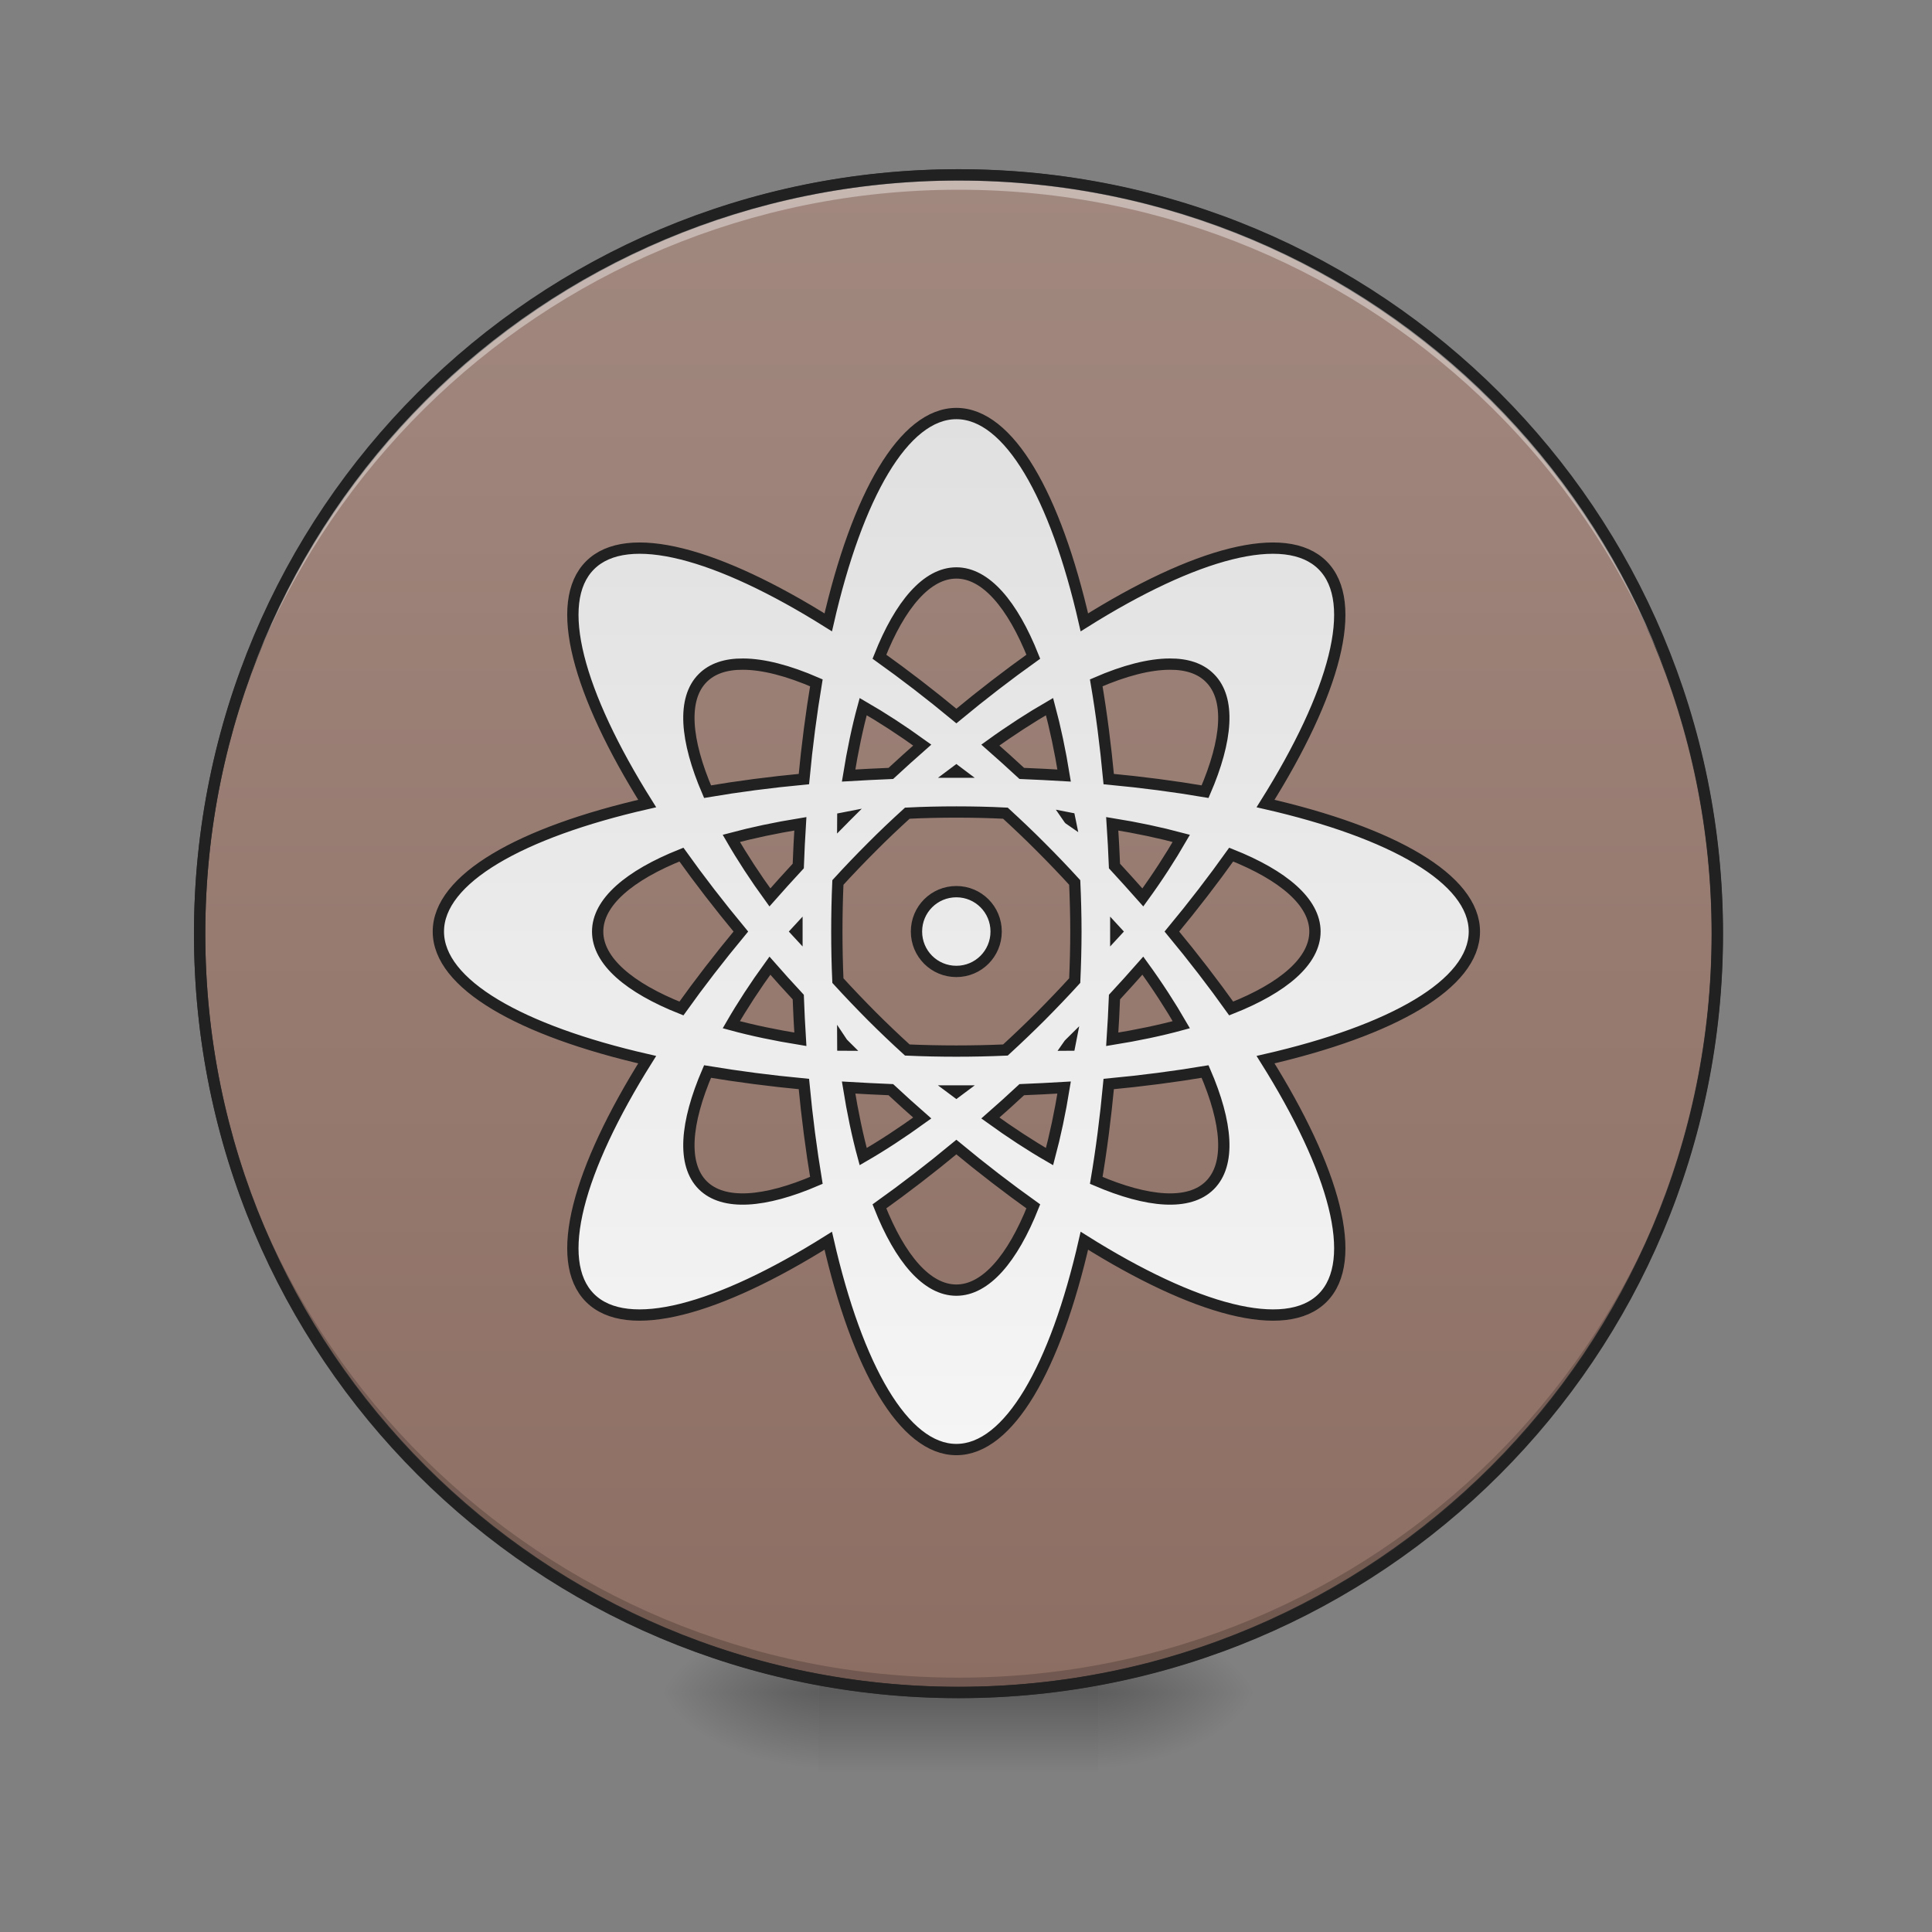 <?xml version="1.0" encoding="UTF-8"?>
<svg xmlns="http://www.w3.org/2000/svg" xmlns:xlink="http://www.w3.org/1999/xlink" width="64pt" height="64pt" viewBox="0 0 64 64" version="1.1">
<rect x="0" y="0" width="64" height="64" fill="#808080" stroke="none"/>
<defs>
<radialGradient id="radial0" gradientUnits="userSpaceOnUse" cx="450.909" cy="189.579" fx="450.909" fy="189.579" r="21.167" gradientTransform="matrix(0,-0.156,-0.281,-0,89.046,127.191)">
<stop offset="0" style="stop-color:rgb(0%,0%,0%);stop-opacity:0.314;"/>
<stop offset="0.222" style="stop-color:rgb(0%,0%,0%);stop-opacity:0.275;"/>
<stop offset="1" style="stop-color:rgb(0%,0%,0%);stop-opacity:0;"/>
</radialGradient>
<radialGradient id="radial1" gradientUnits="userSpaceOnUse" cx="450.909" cy="189.579" fx="450.909" fy="189.579" r="21.167" gradientTransform="matrix(-0,0.156,0.281,0,-25.54,-15.055)">
<stop offset="0" style="stop-color:rgb(0%,0%,0%);stop-opacity:0.314;"/>
<stop offset="0.222" style="stop-color:rgb(0%,0%,0%);stop-opacity:0.275;"/>
<stop offset="1" style="stop-color:rgb(0%,0%,0%);stop-opacity:0;"/>
</radialGradient>
<radialGradient id="radial2" gradientUnits="userSpaceOnUse" cx="450.909" cy="189.579" fx="450.909" fy="189.579" r="21.167" gradientTransform="matrix(-0,-0.156,0.281,-0,-25.54,127.191)">
<stop offset="0" style="stop-color:rgb(0%,0%,0%);stop-opacity:0.314;"/>
<stop offset="0.222" style="stop-color:rgb(0%,0%,0%);stop-opacity:0.275;"/>
<stop offset="1" style="stop-color:rgb(0%,0%,0%);stop-opacity:0;"/>
</radialGradient>
<radialGradient id="radial3" gradientUnits="userSpaceOnUse" cx="450.909" cy="189.579" fx="450.909" fy="189.579" r="21.167" gradientTransform="matrix(0,0.156,-0.281,0,89.046,-15.055)">
<stop offset="0" style="stop-color:rgb(0%,0%,0%);stop-opacity:0.314;"/>
<stop offset="0.222" style="stop-color:rgb(0%,0%,0%);stop-opacity:0.275;"/>
<stop offset="1" style="stop-color:rgb(0%,0%,0%);stop-opacity:0;"/>
</radialGradient>
<linearGradient id="linear0" gradientUnits="userSpaceOnUse" x1="255.323" y1="233.5" x2="255.323" y2="254.667" gradientTransform="matrix(0.027,0,0,0.125,24.931,26.878)">
<stop offset="0" style="stop-color:rgb(0%,0%,0%);stop-opacity:0.275;"/>
<stop offset="1" style="stop-color:rgb(0%,0%,0%);stop-opacity:0;"/>
</linearGradient>
<linearGradient id="linear1" gradientUnits="userSpaceOnUse" x1="254" y1="-168.667" x2="254" y2="233.5" >
<stop offset="0" style="stop-color:rgb(63.137%,53.333%,49.804%);stop-opacity:1;"/>
<stop offset="1" style="stop-color:rgb(55.294%,43.137%,38.824%);stop-opacity:1;"/>
</linearGradient>
<linearGradient id="linear2" gradientUnits="userSpaceOnUse" x1="960" y1="415.118" x2="960" y2="1455.118" >
<stop offset="0" style="stop-color:rgb(87.843%,87.843%,87.843%);stop-opacity:1;"/>
<stop offset="1" style="stop-color:rgb(96.078%,96.078%,96.078%);stop-opacity:1;"/>
</linearGradient>
</defs>
<g id="surface1">
<path style=" stroke:none;fill-rule:nonzero;fill:url(#radial0);" d="M 36.383 56.066 L 41.676 56.066 L 41.676 53.422 L 36.383 53.422 Z M 36.383 56.066 "/>
<path style=" stroke:none;fill-rule:nonzero;fill:url(#radial1);" d="M 27.121 56.066 L 21.832 56.066 L 21.832 58.715 L 27.121 58.715 Z M 27.121 56.066 "/>
<path style=" stroke:none;fill-rule:nonzero;fill:url(#radial2);" d="M 27.121 56.066 L 21.832 56.066 L 21.832 53.422 L 27.121 53.422 Z M 27.121 56.066 "/>
<path style=" stroke:none;fill-rule:nonzero;fill:url(#radial3);" d="M 36.383 56.066 L 41.676 56.066 L 41.676 58.715 L 36.383 58.715 Z M 36.383 56.066 "/>
<path style=" stroke:none;fill-rule:nonzero;fill:url(#linear0);" d="M 27.121 55.406 L 36.383 55.406 L 36.383 58.715 L 27.121 58.715 Z M 27.121 55.406 "/>
<path style="fill-rule:nonzero;fill:url(#linear1);stroke-width:3;stroke-linecap:round;stroke-linejoin:miter;stroke:rgb(20%,20%,20%);stroke-opacity:1;stroke-miterlimit:4;" d="M 254.007 -168.661 C 365.059 -168.661 455.082 -78.638 455.082 32.414 C 455.082 143.466 365.059 233.488 254.007 233.488 C 142.955 233.488 52.901 143.466 52.901 32.414 C 52.901 -78.638 142.955 -168.661 254.007 -168.661 Z M 254.007 -168.661 " transform="matrix(0.125,0,0,0.125,0,26.878)"/>
<path style=" stroke:none;fill-rule:nonzero;fill:rgb(0%,0%,0%);fill-opacity:0.196;" d="M 31.754 56.066 C 17.828 56.066 6.613 44.855 6.613 30.93 C 6.613 30.848 6.617 30.766 6.617 30.684 C 6.746 44.496 17.91 55.574 31.754 55.574 C 45.598 55.574 56.758 44.496 56.891 30.684 C 56.891 30.766 56.891 30.848 56.891 30.93 C 56.891 44.855 45.68 56.066 31.754 56.066 Z M 31.754 56.066 "/>
<path style=" stroke:none;fill-rule:nonzero;fill:rgb(100%,100%,100%);fill-opacity:0.392;" d="M 31.754 5.793 C 17.828 5.793 6.613 17.004 6.613 30.93 C 6.613 31.012 6.617 31.094 6.617 31.176 C 6.746 17.363 17.91 6.285 31.754 6.285 C 45.598 6.285 56.758 17.363 56.891 31.176 C 56.891 31.094 56.891 31.012 56.891 30.93 C 56.891 17.004 45.68 5.793 31.754 5.793 Z M 31.754 5.793 "/>
<path style=" stroke:none;fill-rule:nonzero;fill:rgb(12.941%,12.941%,12.941%);fill-opacity:1;" d="M 31.754 5.605 C 17.727 5.605 6.426 16.902 6.426 30.93 C 6.426 44.957 17.727 56.254 31.754 56.254 C 45.781 56.254 57.078 44.957 57.078 30.93 C 57.078 16.902 45.781 5.605 31.754 5.605 Z M 31.754 5.98 C 45.578 5.98 56.703 17.105 56.703 30.93 C 56.703 44.754 45.578 55.879 31.754 55.879 C 17.926 55.879 6.801 44.754 6.801 30.93 C 6.801 17.105 17.926 5.98 31.754 5.98 Z M 31.754 5.98 "/>
<path style="fill-rule:nonzero;fill:url(#linear2);stroke-width:11.339;stroke-linecap:butt;stroke-linejoin:miter;stroke:rgb(12.941%,12.941%,12.941%);stroke-opacity:1;stroke-miterlimit:4;" d="M 960.026 415.118 C 907.236 415.118 860.587 497.433 831.417 624.744 C 720.758 555.301 629.586 530.146 592.266 567.466 C 554.947 604.785 580.22 695.957 649.662 806.616 C 522.234 835.668 440.037 882.317 440.037 935.108 C 440.037 987.898 522.234 1034.547 649.662 1063.717 C 580.22 1174.376 554.947 1265.43 592.266 1302.868 C 629.586 1340.187 720.758 1314.914 831.417 1245.472 C 860.587 1372.9 907.236 1455.097 960.026 1455.097 C 1012.817 1455.097 1059.466 1372.9 1088.518 1245.472 C 1199.177 1314.914 1290.349 1340.187 1327.669 1302.868 C 1364.988 1265.43 1339.833 1174.376 1270.391 1063.717 C 1397.701 1034.547 1480.016 987.898 1480.016 935.108 C 1480.016 882.317 1397.701 835.668 1270.391 806.616 C 1339.833 695.957 1364.988 604.785 1327.669 567.466 C 1290.349 530.146 1199.177 555.301 1088.518 624.744 C 1059.466 497.433 1012.817 415.118 960.026 415.118 Z M 960.026 575.142 C 989.433 575.142 1016.36 606.674 1037.263 659.228 C 1012.108 677.179 986.244 697.02 960.026 718.75 C 933.809 697.02 907.945 677.179 882.79 659.228 C 903.575 606.674 930.502 575.142 960.026 575.142 Z M 745.795 666.669 C 766.108 666.669 791.263 673.164 819.489 685.446 C 814.41 715.916 810.159 748.275 806.97 782.051 C 773.194 785.24 740.835 789.492 710.247 794.688 C 687.926 742.724 684.62 701.39 705.405 680.604 C 714.971 671.038 728.671 666.551 745.795 666.669 Z M 1174.258 666.669 C 1191.264 666.551 1205.082 671.038 1214.53 680.604 C 1235.433 701.39 1232.126 742.724 1209.688 794.688 C 1179.218 789.492 1146.859 785.24 1112.965 782.051 C 1109.776 748.275 1105.643 715.916 1100.446 685.446 C 1128.672 673.164 1153.827 666.669 1174.258 666.669 Z M 866.492 709.302 C 885.506 720.286 905.347 733.158 925.778 747.921 C 915.267 757.132 904.756 766.698 894.245 776.383 C 879.955 776.973 865.784 777.682 851.848 778.508 C 855.863 753.708 860.705 730.442 866.492 709.302 Z M 1053.561 709.302 C 1059.23 730.442 1064.19 753.708 1068.205 778.508 C 1054.269 777.682 1040.098 776.973 1025.69 776.383 C 1015.179 766.698 1004.668 757.132 994.157 747.921 C 1014.588 733.158 1034.547 720.286 1053.561 709.302 Z M 960.026 774.021 C 960.499 774.375 960.853 774.729 961.326 775.084 C 960.853 775.084 960.499 775.084 960.026 775.084 C 959.554 775.084 959.082 775.084 958.609 775.084 C 959.082 774.729 959.554 774.375 960.026 774.021 Z M 960.026 815.119 C 976.678 815.119 993.094 815.473 1009.274 816.3 C 1021.084 827.165 1033.012 838.385 1044.822 850.313 C 1056.631 862.122 1067.969 873.932 1078.834 885.86 C 1079.543 901.922 1080.015 918.456 1080.015 935.108 C 1080.015 951.878 1079.543 968.293 1078.834 984.355 C 1067.969 996.283 1056.631 1008.093 1044.822 1020.021 C 1033.012 1031.831 1021.084 1043.168 1009.274 1054.033 C 993.094 1054.742 976.678 1055.096 960.026 1055.096 C 943.256 1055.096 926.841 1054.742 910.779 1054.033 C 898.851 1043.168 886.923 1031.831 875.113 1020.021 C 863.303 1008.093 851.966 996.283 841.101 984.355 C 840.392 968.293 840.038 951.878 840.038 935.108 C 840.038 918.456 840.392 901.922 841.101 885.86 C 851.966 873.932 863.303 862.122 875.113 850.313 C 886.923 838.385 898.851 827.165 910.779 816.3 C 926.841 815.473 943.256 815.119 960.026 815.119 Z M 847.832 821.024 C 847.478 821.378 847.124 821.614 846.888 821.969 C 846.533 822.323 846.179 822.677 845.943 822.914 C 845.943 822.323 846.061 821.733 846.061 821.26 C 846.651 821.142 847.242 821.142 847.832 821.024 Z M 1072.22 821.024 C 1072.811 821.142 1073.283 821.142 1073.874 821.26 C 1073.992 821.733 1073.992 822.323 1074.11 822.914 C 1073.756 822.677 1073.401 822.323 1073.165 821.969 C 1072.811 821.614 1072.457 821.378 1072.22 821.024 Z M 803.427 826.929 C 802.601 840.865 801.774 855.037 801.301 869.326 C 791.499 879.837 782.051 890.466 772.84 900.859 C 758.077 880.546 745.086 860.587 734.103 841.573 C 755.361 835.904 778.626 830.944 803.427 826.929 Z M 1116.508 826.929 C 1141.426 830.944 1164.574 835.904 1185.832 841.573 C 1174.848 860.587 1161.976 880.546 1147.213 900.859 C 1138.002 890.466 1128.436 879.837 1118.751 869.326 C 1118.161 855.037 1117.452 840.865 1116.508 826.929 Z M 684.029 857.871 C 701.98 883.026 721.939 908.89 743.669 935.108 C 721.939 961.326 701.98 987.189 684.029 1012.344 C 631.593 991.559 599.943 964.632 599.943 935.108 C 599.943 905.701 631.593 878.774 684.029 857.871 Z M 1235.906 857.871 C 1288.46 878.774 1319.992 905.701 1319.992 935.108 C 1319.992 964.632 1288.46 991.559 1235.906 1012.344 C 1217.955 987.189 1198.114 961.326 1176.384 935.108 C 1198.114 908.89 1217.955 883.026 1235.906 857.871 Z M 960.026 895.072 C 937.824 895.072 919.991 912.905 919.991 935.108 C 919.991 957.31 937.824 975.143 960.026 975.143 C 982.111 975.143 999.944 957.31 999.944 935.108 C 999.944 912.905 982.111 895.072 960.026 895.072 Z M 800.002 933.809 C 800.002 934.163 800.002 934.635 800.002 935.108 C 800.002 935.58 800.002 936.052 800.002 936.407 C 799.648 936.052 799.294 935.58 798.939 935.108 C 799.294 934.635 799.648 934.163 800.002 933.809 Z M 1120.051 933.809 C 1120.405 934.163 1120.759 934.635 1121.113 935.108 C 1120.759 935.58 1120.405 936.052 1120.051 936.407 C 1120.051 936.052 1120.051 935.58 1120.051 935.108 C 1120.051 934.635 1120.051 934.163 1120.051 933.809 Z M 772.84 969.356 C 782.051 979.867 791.499 990.378 801.301 1000.889 C 801.774 1015.179 802.601 1029.351 803.427 1043.286 C 778.626 1039.271 755.361 1034.429 734.103 1028.642 C 745.086 1009.628 758.077 989.669 772.84 969.356 Z M 1147.213 969.356 C 1161.976 989.669 1174.848 1009.628 1185.832 1028.642 C 1164.574 1034.429 1141.426 1039.271 1116.508 1043.286 C 1117.452 1029.351 1118.161 1015.179 1118.751 1000.889 C 1128.436 990.378 1138.002 979.867 1147.213 969.356 Z M 845.943 1047.302 C 846.179 1047.656 846.533 1047.892 846.888 1048.246 C 847.124 1048.601 847.478 1048.837 847.832 1049.191 C 847.242 1049.191 846.651 1049.073 846.061 1049.073 C 846.061 1048.483 845.943 1047.892 845.943 1047.302 Z M 1074.11 1047.302 C 1073.992 1047.892 1073.992 1048.483 1073.874 1049.073 C 1073.283 1049.073 1072.811 1049.191 1072.22 1049.191 C 1072.457 1048.837 1072.811 1048.601 1073.165 1048.246 C 1073.401 1047.892 1073.756 1047.656 1074.11 1047.302 Z M 710.247 1075.645 C 740.835 1080.724 773.194 1084.975 806.97 1088.164 C 810.159 1121.94 814.41 1154.299 819.489 1184.887 C 767.643 1207.208 726.309 1210.514 705.405 1189.729 C 684.62 1168.825 687.926 1127.491 710.247 1075.645 Z M 1209.688 1075.645 C 1232.126 1127.491 1235.433 1168.825 1214.53 1189.729 C 1193.744 1210.514 1152.41 1207.208 1100.446 1184.887 C 1105.643 1154.299 1109.776 1121.94 1112.965 1088.164 C 1146.859 1084.975 1179.218 1080.724 1209.688 1075.645 Z M 851.848 1091.707 C 865.784 1092.534 879.955 1093.242 894.245 1093.833 C 904.756 1103.635 915.267 1113.083 925.778 1122.294 C 905.347 1137.057 885.506 1150.048 866.492 1161.031 C 860.705 1139.773 855.863 1116.508 851.848 1091.707 Z M 1068.205 1091.707 C 1064.19 1116.508 1059.23 1139.773 1053.561 1161.031 C 1034.547 1150.048 1014.588 1137.057 994.157 1122.294 C 1004.668 1113.083 1015.179 1103.635 1025.69 1093.833 C 1040.098 1093.242 1054.269 1092.534 1068.205 1091.707 Z M 958.609 1095.132 C 959.082 1095.132 959.554 1095.132 960.026 1095.132 C 960.499 1095.132 960.853 1095.132 961.326 1095.132 C 960.853 1095.486 960.499 1095.84 960.026 1096.195 C 959.554 1095.84 959.082 1095.486 958.609 1095.132 Z M 960.026 1151.465 C 986.244 1173.195 1012.108 1193.036 1037.263 1210.987 C 1016.36 1263.541 989.433 1295.073 960.026 1295.073 C 930.502 1295.073 903.575 1263.541 882.79 1210.987 C 907.945 1193.036 933.809 1173.195 960.026 1151.465 Z M 960.026 1151.465 " transform="matrix(0.033,0,0,0.033,0,0)"/>
</g>
</svg>
